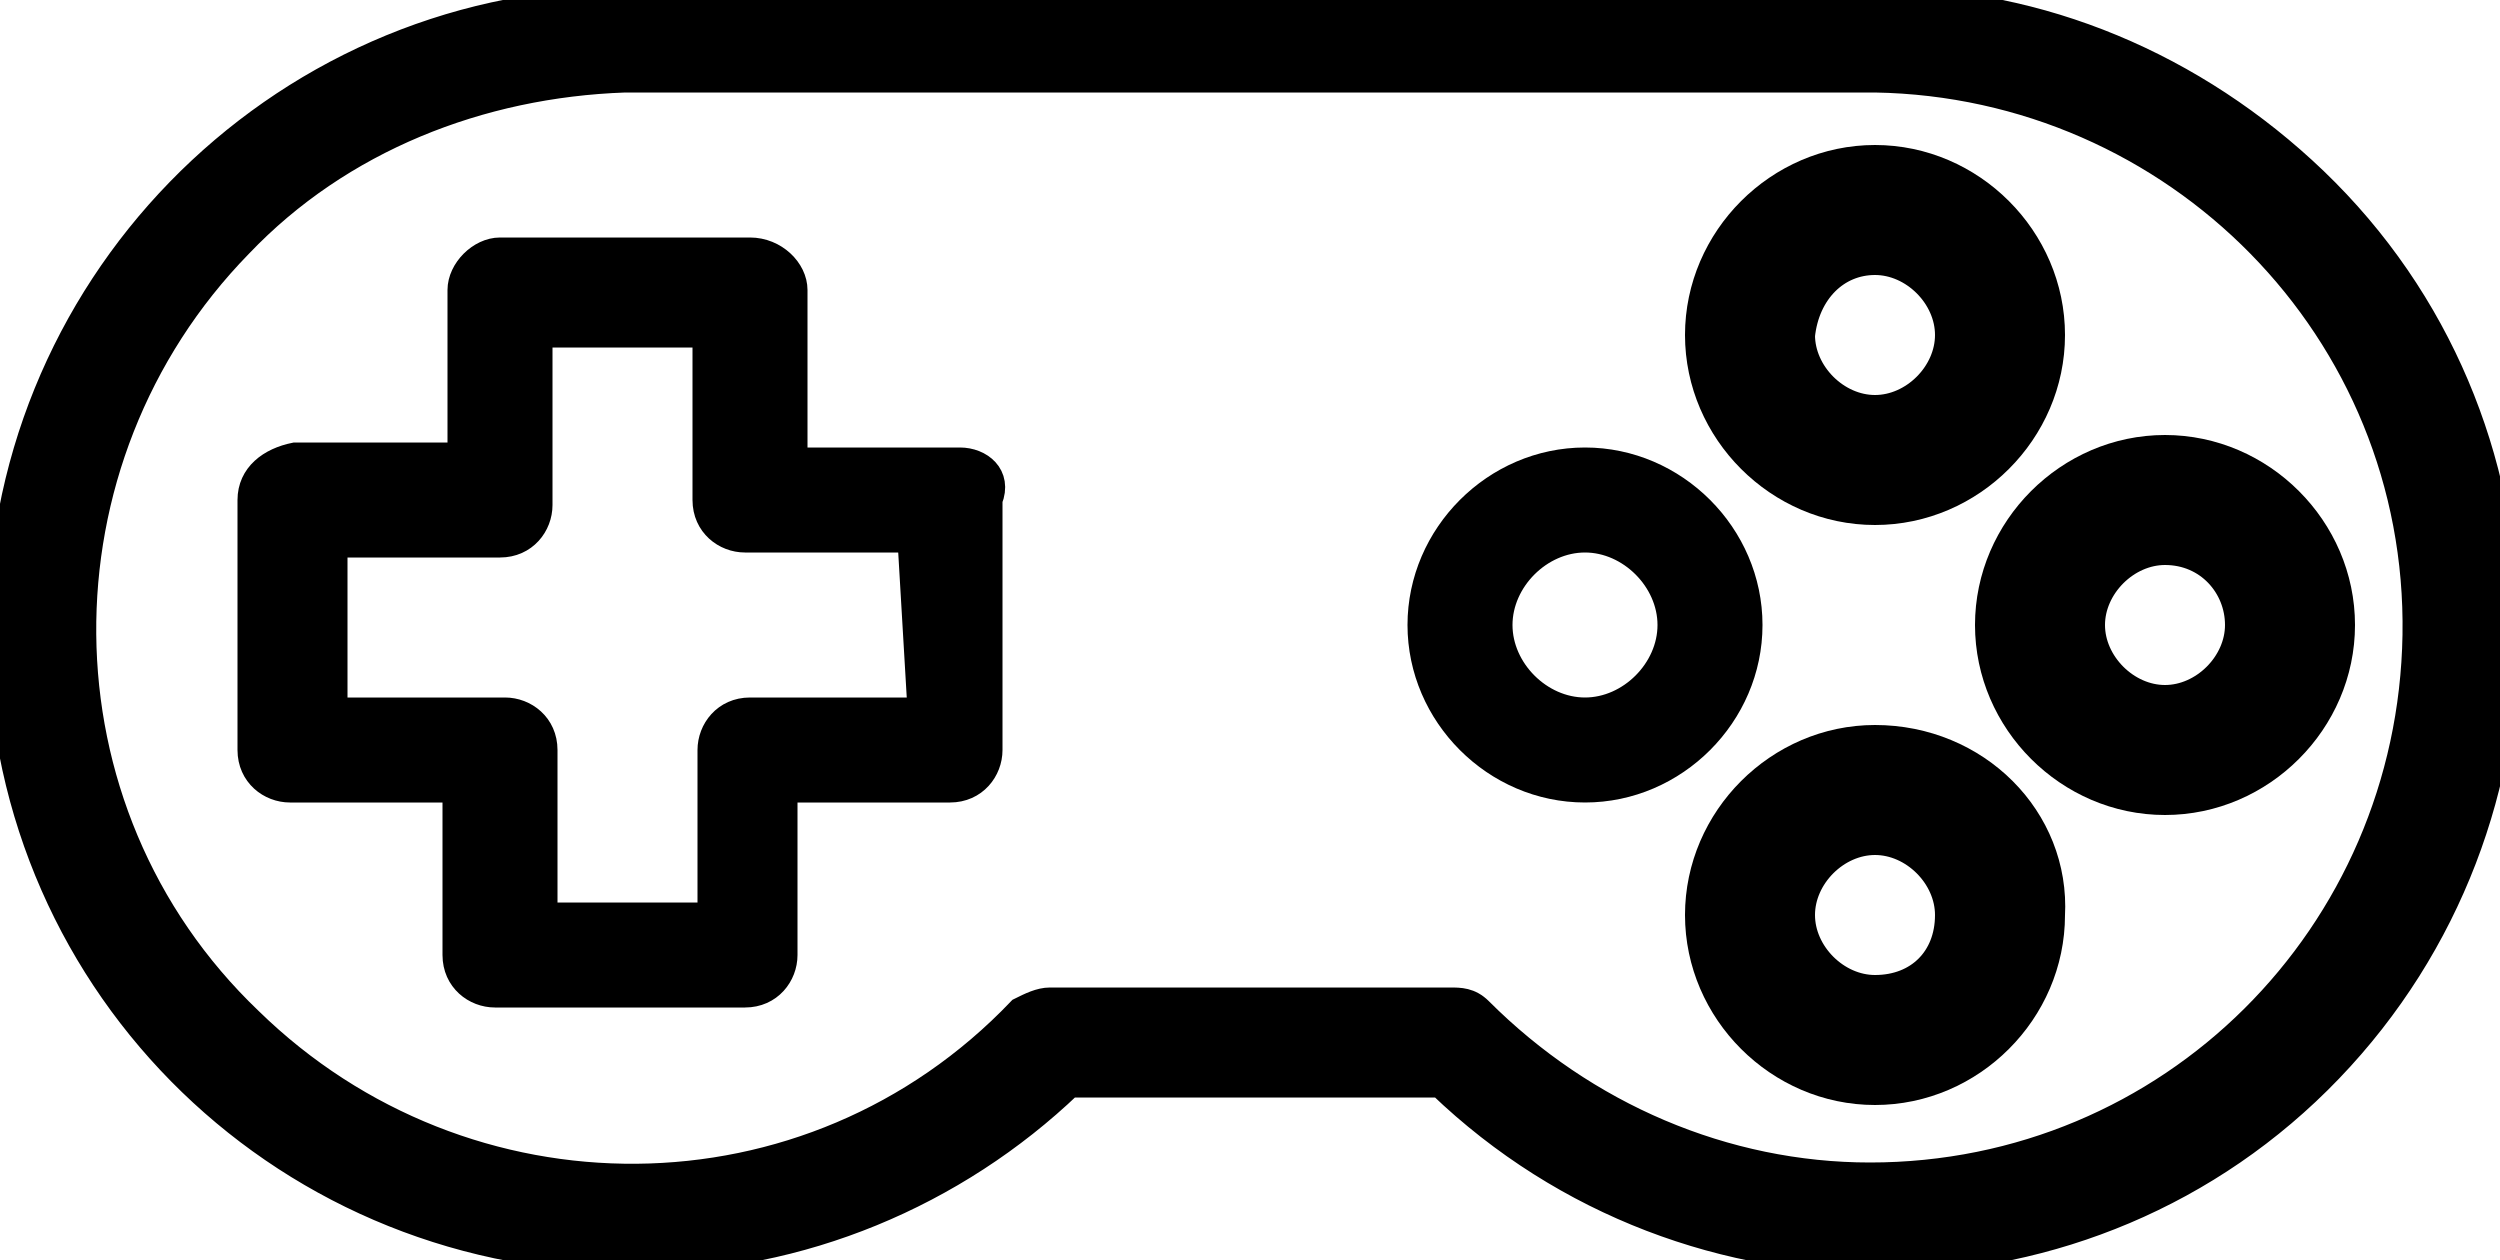 <?xml version="1.0" encoding="utf-8"?>
<!-- Generator: Adobe Illustrator 25.2.1, SVG Export Plug-In . SVG Version: 6.00 Build 0)  -->
<svg version="1.1" id="Layer_1" xmlns="http://www.w3.org/2000/svg" xmlns:xlink="http://www.w3.org/1999/xlink" x="0px" y="0px"
	 viewBox="0 0 50 25.2" style="enable-background:new 0 0 50 25.2;" xml:space="preserve">
<style type="text/css">
	.st0{stroke:#000000;stroke-miterlimit:10;}
	.st1{stroke:#000000;stroke-width:0.5;stroke-miterlimit:10;}
</style>
<path id="Path_336" class="st0" d="M37.5,10c1.8,0,3.3-1.5,3.3-3.3s-1.5-3.3-3.3-3.3c-1.8,0-3.3,1.5-3.3,3.3l0,0
	C34.2,8.5,35.7,10,37.5,10z M37.5,5c0.9,0,1.7,0.8,1.7,1.7s-0.8,1.7-1.7,1.7s-1.7-0.8-1.7-1.7l0,0C35.9,5.7,36.6,5,37.5,5L37.5,5
	L37.5,5z"/>
<path id="Path_337" class="st0" d="M37.5,15c-1.8,0-3.3,1.5-3.3,3.3s1.5,3.3,3.3,3.3c1.8,0,3.3-1.5,3.3-3.3l0,0
	C40.9,16.5,39.4,15,37.5,15z M37.5,20c-0.9,0-1.7-0.8-1.7-1.7s0.8-1.7,1.7-1.7s1.7,0.8,1.7,1.7l0,0C39.2,19.3,38.5,20,37.5,20
	C37.5,20,37.5,20,37.5,20L37.5,20z"/>
<path id="Path_338" class="st1" d="M31.7,9.2c-1.8,0-3.3,1.5-3.3,3.3s1.5,3.3,3.3,3.3c1.8,0,3.3-1.5,3.3-3.3l0,0
	C35,10.7,33.5,9.2,31.7,9.2z M31.7,14.2c-0.9,0-1.7-0.8-1.7-1.7s0.8-1.7,1.7-1.7c0.9,0,1.7,0.8,1.7,1.7S32.6,14.2,31.7,14.2
	L31.7,14.2L31.7,14.2z"/>
<path id="Path_339" class="st0" d="M40,12.5c0,1.8,1.5,3.3,3.3,3.3c1.8,0,3.3-1.5,3.3-3.3s-1.5-3.3-3.3-3.3l0,0
	C41.5,9.2,40,10.7,40,12.5z M45,12.5c0,0.9-0.8,1.7-1.7,1.7s-1.7-0.8-1.7-1.7s0.8-1.7,1.7-1.7l0,0C44.3,10.8,45,11.6,45,12.5
	L45,12.5L45,12.5z"/>
<path id="Path_340" class="st1" d="M19.2,9.2h-3.3V5.8C15.9,5.4,15.5,5,15,5h-5C9.6,5,9.2,5.4,9.2,5.8v3.3H5.9C5.4,9.2,5,9.5,5,10v5
	c0,0.5,0.4,0.8,0.8,0.8h3.3v3.3c0,0.5,0.4,0.8,0.8,0.8h5c0.5,0,0.8-0.4,0.8-0.8v-3.3h3.3c0.5,0,0.8-0.4,0.8-0.8v-5
	C20,9.5,19.6,9.2,19.2,9.2z M18.4,14.2H15c-0.5,0-0.8,0.4-0.8,0.8v3.3h-3.3V15c0-0.5-0.4-0.8-0.8-0.8l0,0H6.7v-3.3H10
	c0.5,0,0.8-0.4,0.8-0.8V6.7h3.3V10c0,0.5,0.4,0.8,0.8,0.8h3.3L18.4,14.2L18.4,14.2z"/>
<path id="Path_341" class="st1" d="M37.6,0c0,0-0.1,0-0.1,0h-25c0,0-0.1,0-0.1,0C5.5,0.1-0.1,5.8,0,12.8s5.8,12.5,12.8,12.4
	c3.2,0,6.3-1.3,8.6-3.5h7.4c5,4.8,13,4.7,17.8-0.3s4.7-13-0.3-17.8C43.9,1.3,40.8,0,37.6,0L37.6,0z M37.4,23.5L37.4,23.5
	c-2.9,0-5.7-1.2-7.8-3.3c-0.2-0.2-0.4-0.2-0.6-0.2H21c-0.2,0-0.4,0.1-0.6,0.2C16.2,24.6,9.3,24.6,5,20.4C0.6,16.2,0.6,9.2,4.8,4.9
	c2-2.1,4.8-3.2,7.7-3.3c0,0,0.1,0,0.1,0h24.8c0,0,0.1,0,0.1,0c6,0.1,10.9,5,10.8,11.1C48.2,18.7,43.4,23.5,37.4,23.5L37.4,23.5z"/>
</svg>
